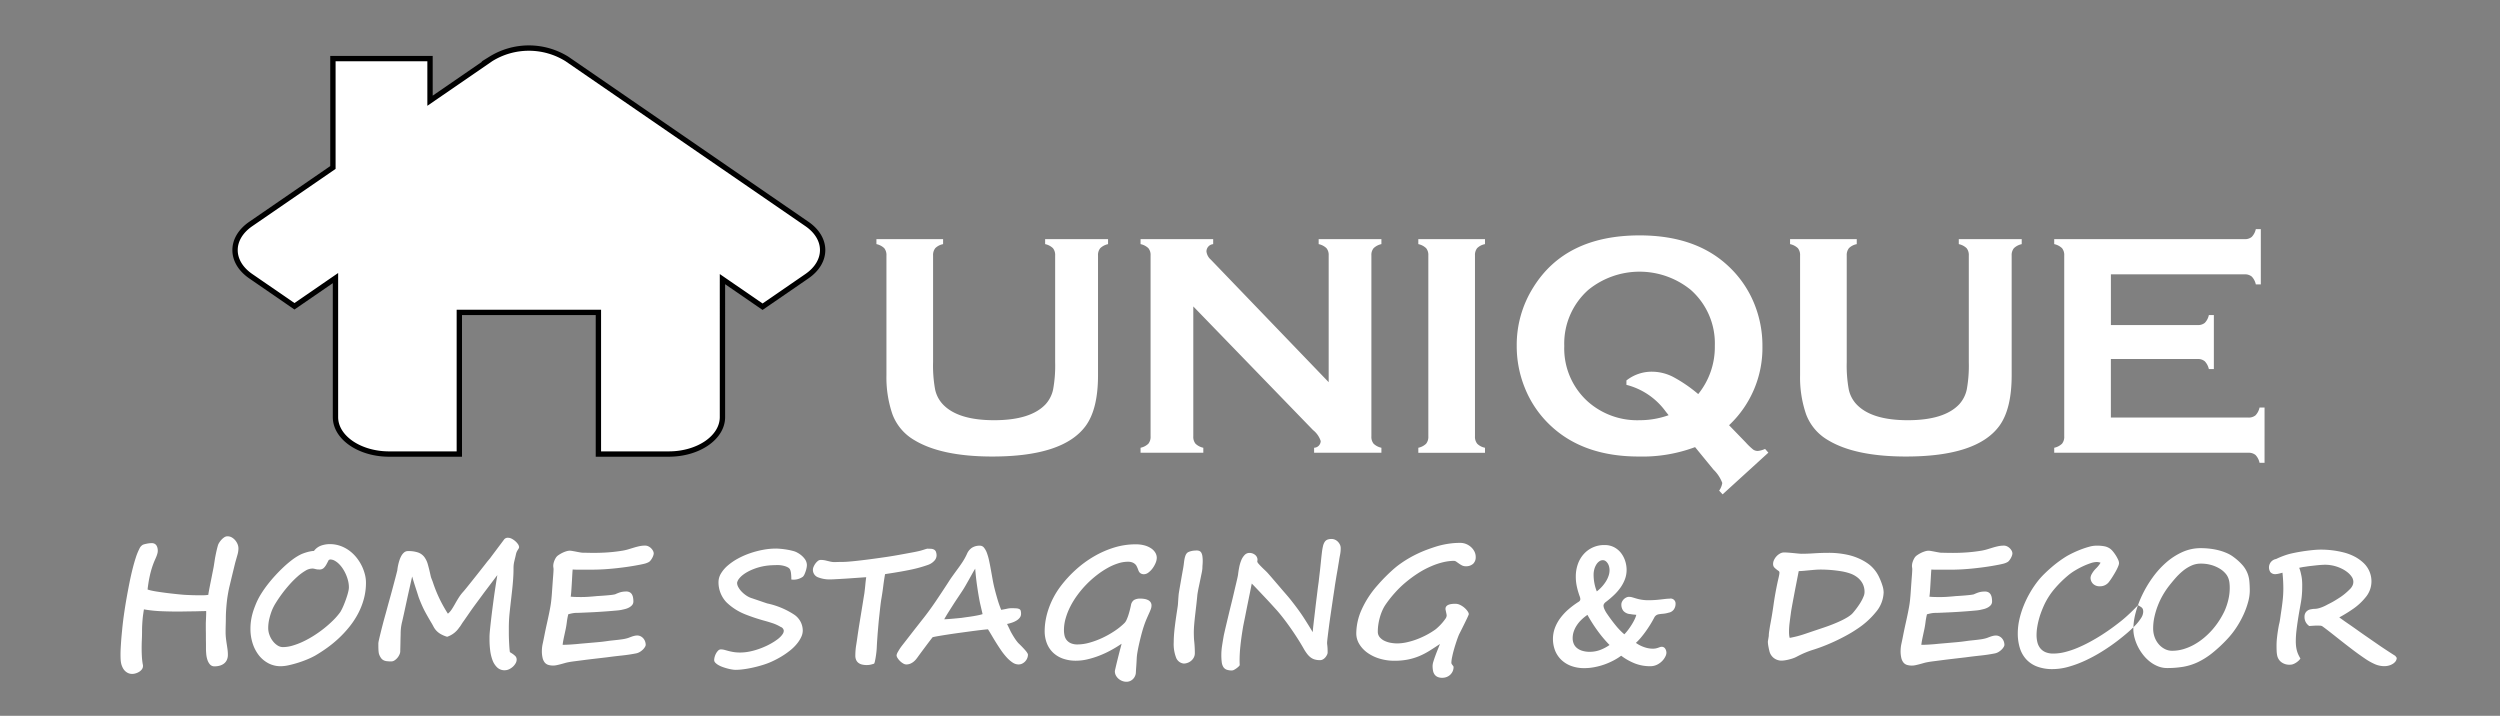 <svg xmlns="http://www.w3.org/2000/svg" width="189.212" height="54.176" viewBox="0 0 468 134">
  <rect x="0" y="0" width="468" height="134" fill="#808080" stroke="none"/>
  <defs>
    <style>
      .cls-1, .cls-2 {
        fill: #fff;
        fill-rule: evenodd;
      }

      .cls-2 {
        stroke: #000;
        stroke-width: 1px;
      }
    </style>
  </defs>
  <path id="Home_Staging_Decor" data-name="Home Staging &amp; Decor" class="cls-1" d="M44.506,101.949a2.708,2.708,0,0,0-.418-0.74,2.5,2.5,0,0,0-.652-0.579,1.618,1.618,0,0,0-.864-0.234,1.061,1.061,0,0,0-.593.19,2.919,2.919,0,0,0-.527.454,3.617,3.617,0,0,0-.418.55,2.059,2.059,0,0,0-.234.49q-0.161.572-.271,1.062c-0.073.328-.139,0.645-0.2,0.953s-0.11.608-.154,0.9-0.09.591-.139,0.894q-0.015.132-.1,0.557t-0.2,1q-0.11.579-.242,1.223t-0.242,1.209q-0.11.564-.183,0.974a4.377,4.377,0,0,0-.073.5,5.112,5.112,0,0,1-.659.073q-0.322.015-.645,0.015-0.806,0-1.575-.022t-1.56-.066q-0.249-.015-0.784-0.066t-1.216-.125q-0.681-.072-1.435-0.168t-1.443-.2q-0.689-.1-1.238-0.219a5.886,5.886,0,0,1-.813-0.22q0.058-.556.161-1.216t0.256-1.355q0.154-.7.373-1.406T28.92,105q0.088-.2.19-0.432t0.2-.476a4.686,4.686,0,0,0,.161-0.505,1.97,1.97,0,0,0,.066-0.491,2.4,2.4,0,0,0-.051-0.483,1.525,1.525,0,0,0-.176-0.462,0.975,0.975,0,0,0-.344-0.344,1.1,1.1,0,0,0-.571-0.132c-0.117,0-.249.008-0.4,0.022s-0.3.037-.447,0.066-0.3.061-.432,0.095a2.894,2.894,0,0,0-.352.11,1.563,1.563,0,0,0-.674.769,10.576,10.576,0,0,0-.659,1.619q-0.322.981-.63,2.212t-0.571,2.556q-0.264,1.326-.5,2.651t-0.41,2.491q-0.176,1.164-.286,2.08t-0.154,1.413q-0.044.454-.1,1.033t-0.1,1.2q-0.044.623-.081,1.275t-0.037,1.267q0,0.526.029,1a4.044,4.044,0,0,0,.132.835,3.657,3.657,0,0,0,.249.63,2.31,2.31,0,0,0,.41.578,2.008,2.008,0,0,0,.593.418,1.833,1.833,0,0,0,.784.161,2.257,2.257,0,0,0,.63-0.1,2.647,2.647,0,0,0,.659-0.293,1.824,1.824,0,0,0,.513-0.468,1.037,1.037,0,0,0,.205-0.63c0-.049,0-0.1-0.007-0.161a0.568,0.568,0,0,0-.037-0.162,13.081,13.081,0,0,1-.161-1.435q-0.044-.747-0.044-1.494,0-.851.037-1.663t0.037-1.575q0-.644.029-1.193t0.073-1.048q0.044-.5.11-0.952c0.044-.3.09-0.605,0.139-0.908a24.352,24.352,0,0,0,3.245.344q1.662,0.066,3.259.066c0.088,0,.264,0,0.527-0.007l0.923-.015,1.121-.015c0.4,0,.769-0.012,1.121-0.022s0.659-.017.923-0.022,0.439-.012.527-0.022c0.01,0.118.012,0.284,0.007,0.5s-0.012.442-.022,0.681-0.02.466-.029,0.681-0.015.376-.015,0.483v0.652c0,0.269,0,.554.007,0.857s0.007,0.618.007,0.945,0,0.635.007,0.923,0.007,0.549.007,0.783v0.542q0,0.44.051,1.011a4.841,4.841,0,0,0,.22,1.084,2.386,2.386,0,0,0,.483.864,1.091,1.091,0,0,0,.857.352,3.5,3.5,0,0,0,.981-0.132,2.334,2.334,0,0,0,.791-0.395,1.813,1.813,0,0,0,.527-0.674,2.321,2.321,0,0,0,.191-0.982,7.254,7.254,0,0,0-.066-0.981q-0.066-.483-0.147-1t-0.146-1.07a10.221,10.221,0,0,1-.066-1.2q0-.674.022-1.362t0.022-1.2q0-.645.044-1.37t0.117-1.465q0.073-.739.191-1.457t0.249-1.333q0.029-.132.125-0.528t0.22-.915q0.124-.521.264-1.1t0.264-1.084q0.124-.506.212-0.871c0.059-.244.1-0.4,0.117-0.454q0.19-.66.373-1.311a4.368,4.368,0,0,0,.183-1.165A2.122,2.122,0,0,0,44.506,101.949Zm23.829,5.683a8.615,8.615,0,0,0-.454-1.362,8.445,8.445,0,0,0-1.077-1.809,7.265,7.265,0,0,0-1.428-1.392,6.427,6.427,0,0,0-1.706-.893,5.835,5.835,0,0,0-1.912-.315,4.881,4.881,0,0,0-1.655.278,2.927,2.927,0,0,0-1.333,1,3.436,3.436,0,0,0-.571.059,6.8,6.8,0,0,0-.7.161q-0.359.1-.718,0.234a5.227,5.227,0,0,0-.637.279,10.07,10.07,0,0,0-1.465.937,19.531,19.531,0,0,0-1.56,1.318q-0.784.733-1.553,1.568t-1.443,1.7a20.156,20.156,0,0,0-1.209,1.721,13.106,13.106,0,0,0-.872,1.619q-0.278.645-.491,1.238a12.132,12.132,0,0,0-.359,1.186,10.831,10.831,0,0,0-.227,1.223,10.634,10.634,0,0,0-.081,1.348,8.763,8.763,0,0,0,.4,2.673,7.166,7.166,0,0,0,1.143,2.227,5.539,5.539,0,0,0,1.794,1.523,4.891,4.891,0,0,0,2.344.564,7.186,7.186,0,0,0,1.5-.19q0.871-.191,1.772-0.476t1.736-.637a13.918,13.918,0,0,0,1.406-.674q1.113-.645,2.256-1.465a21.848,21.848,0,0,0,2.2-1.809,20.533,20.533,0,0,0,1.978-2.139,15.554,15.554,0,0,0,1.611-2.446,13.292,13.292,0,0,0,1.084-2.747,11.529,11.529,0,0,0,.4-3.047A6.078,6.078,0,0,0,68.336,107.632Zm-5.691-2.673a3.63,3.63,0,0,1,.806.608,5.45,5.45,0,0,1,.725.893,7.393,7.393,0,0,1,.593,1.1,7.2,7.2,0,0,1,.4,1.194,5.09,5.09,0,0,1,.146,1.194,3.22,3.22,0,0,1-.081.644q-0.081.381-.212,0.813c-0.088.288-.188,0.589-0.3,0.9s-0.227.61-.344,0.894-0.234.544-.352,0.783-0.225.437-.322,0.594a12.4,12.4,0,0,1-1.348,1.56,20.86,20.86,0,0,1-1.714,1.516,21.748,21.748,0,0,1-1.934,1.369,18.224,18.224,0,0,1-2.014,1.106,13.1,13.1,0,0,1-1.956.74,6.488,6.488,0,0,1-1.773.271,1.859,1.859,0,0,1-1.018-.315,3.473,3.473,0,0,1-.879-0.82,4.292,4.292,0,0,1-.623-1.143,3.689,3.689,0,0,1-.234-1.282,7.443,7.443,0,0,1,.2-1.706,12.3,12.3,0,0,1,.491-1.6,9.221,9.221,0,0,1,.732-1.414q0.5-.813,1.143-1.684t1.4-1.721a17.707,17.707,0,0,1,1.509-1.517,9.524,9.524,0,0,1,1.465-1.083,2.565,2.565,0,0,1,1.267-.418,1.8,1.8,0,0,1,.374.029l0.242,0.059c0.078,0.02.171,0.039,0.278,0.059a3,3,0,0,0,.483.029,1.111,1.111,0,0,0,.82-0.293,2.768,2.768,0,0,0,.483-0.645q0.19-.351.337-0.644a0.436,0.436,0,0,1,.381-0.293A1.726,1.726,0,0,1,62.645,104.959Zm34.516-2.586a0.958,0.958,0,0,0-.2-0.512,2.906,2.906,0,0,0-.5-0.557,3.317,3.317,0,0,0-.652-0.447,1.436,1.436,0,0,0-.659-0.183,0.868,0.868,0,0,0-.776.308q-0.176.249-.549,0.74t-0.776,1.032c-0.269.362-.525,0.7-0.769,1.026s-0.42.561-.527,0.717c-0.088.1-.161,0.184-0.22,0.257s-0.142.173-.249,0.3-0.264.34-.5,0.637l-0.806,1.026q-0.454.579-.967,1.223l-0.974,1.223q-0.461.579-.813,1.011c-0.234.288-.405,0.49-0.513,0.608a7.673,7.673,0,0,0-.784,1.018q-0.344.534-.681,1.135-0.381.689-.7,1.164a3.416,3.416,0,0,1-.7.784,26.569,26.569,0,0,1-1.648-2.966A25.778,25.778,0,0,1,81,108.892q-0.117-.308-0.22-0.564a3.73,3.73,0,0,1-.176-0.593q-0.264-1.216-.513-2.08a4.108,4.108,0,0,0-.681-1.414,2.547,2.547,0,0,0-1.142-.813,5.578,5.578,0,0,0-1.9-.264,1.083,1.083,0,0,0-.71.249,2.242,2.242,0,0,0-.513.623,4.48,4.48,0,0,0-.359.82q-0.147.447-.234,0.843a8.844,8.844,0,0,0-.176,1.069q-0.176.719-.388,1.516t-0.425,1.6q-0.212.805-.432,1.6t-0.425,1.523q-0.117.426-.3,1.106t-0.4,1.45q-0.213.77-.418,1.568t-0.373,1.487q-0.169.689-.278,1.179a3.8,3.8,0,0,0-.11.652c0,0.351,0,.642.007,0.871s0.015,0.423.029,0.579,0.032,0.285.051,0.388a1.288,1.288,0,0,0,.088.286,2.809,2.809,0,0,0,.352.644,1.322,1.322,0,0,0,.447.381,1.828,1.828,0,0,0,.608.176,6.9,6.9,0,0,0,.835.044,1.115,1.115,0,0,0,.644-0.213,2.527,2.527,0,0,0,.542-0.5,2.493,2.493,0,0,0,.366-0.615,1.494,1.494,0,0,0,.132-0.542q0-.264.015-0.747c0.01-.323.017-0.657,0.022-1s0.012-.674.022-0.981,0.015-.535.015-0.681A9.181,9.181,0,0,1,75.3,116.3q0.014-.074.1-0.447t0.212-.945q0.124-.57.278-1.281l0.315-1.458q0.161-.747.322-1.465l0.293-1.3q0.132-.587.22-0.982t0.117-.5q0.161,0.572.293,1t0.264,0.835q0.132,0.411.286,0.879t0.359,1.128q0.293,0.791.63,1.553t0.718,1.45q0.176,0.322.41,0.732t0.527,0.909c0.185,0.3.349,0.591,0.491,0.864a3.627,3.627,0,0,0,.52.754,3.478,3.478,0,0,0,.784.637,5.661,5.661,0,0,0,1.267.542,4.389,4.389,0,0,0,2.256-1.728,1.833,1.833,0,0,0,.205-0.264c0.078-.117.156-0.236,0.234-0.359s0.149-.231.212-0.329a1.42,1.42,0,0,1,.139-0.191q0.557-.791,1.069-1.538t1.069-1.508q0.249-.338.608-0.821t0.762-1.033q0.4-.549.835-1.12l0.82-1.084,0.7-.93q0.315-.419.491-0.637-0.117.643-.271,1.64t-0.322,2.146Q92.355,112.6,92.2,113.8t-0.278,2.271q-0.124,1.07-.205,1.9t-0.081,1.245v0.513a16.563,16.563,0,0,0,.124,2.014,7.85,7.85,0,0,0,.439,1.846,3.6,3.6,0,0,0,.872,1.355,1.965,1.965,0,0,0,1.406.527,1.93,1.93,0,0,0,.828-0.19,2.823,2.823,0,0,0,.718-0.484,2.578,2.578,0,0,0,.505-0.637,1.355,1.355,0,0,0,.19-0.652,0.945,0.945,0,0,0-.234-0.674,4.177,4.177,0,0,0-.762-0.586,1.045,1.045,0,0,0-.154-0.095,0.439,0.439,0,0,1-.124-0.095c-0.049-.391-0.086-0.793-0.11-1.209s-0.044-.822-0.059-1.223-0.022-.776-0.022-1.128v-0.923a27.416,27.416,0,0,1,.147-2.871q0.146-1.39.293-2.636,0.1-.879.183-1.634t0.139-1.45q0.058-.7.088-1.34t0.029-1.3a5.279,5.279,0,0,1,.037-0.666q0.036-.287.1-0.564t0.139-.586c0.054-.2.11-0.445,0.168-0.718a2.455,2.455,0,0,1,.2-0.6c0.073-.136.139-0.249,0.2-0.337a2.816,2.816,0,0,0,.146-0.241,0.725,0.725,0,0,0,.059-0.33Zm25.06,0.7a1.961,1.961,0,0,0-.373-0.477,1.845,1.845,0,0,0-.506-0.336,1.351,1.351,0,0,0-.556-0.125,5.173,5.173,0,0,0-1.084.11q-0.513.11-1.018,0.264l-1.033.315a9.152,9.152,0,0,1-1.128.263q-1.349.221-2.659,0.315t-2.6.095q-0.689,0-1.267-.014t-0.915-.015a3.129,3.129,0,0,1-.484-0.059c-0.225-.038-0.461-0.082-0.71-0.131s-0.489-.093-0.718-0.132a3.4,3.4,0,0,0-.5-0.059,2.371,2.371,0,0,0-.667.117,4.936,4.936,0,0,0-.769.308,5.5,5.5,0,0,0-.7.417,1.592,1.592,0,0,0-.454.447,3.547,3.547,0,0,0-.388.828,2.525,2.525,0,0,0-.125.74,2.185,2.185,0,0,0,.029.307,2.035,2.035,0,0,1,.03.293c0,0.079-.008.249-0.022,0.513s-0.037.576-.066,0.937-0.059.747-.088,1.158-0.056.8-.081,1.157-0.046.674-.066,0.937-0.034.43-.044,0.5q-0.074.924-.212,1.722t-0.308,1.6q-0.168.806-.358,1.655t-0.4,1.875q-0.206,1.069-.373,1.838a6.55,6.55,0,0,0-.169,1.4,5.428,5.428,0,0,0,.139,1.341,2.153,2.153,0,0,0,.4.849,1.4,1.4,0,0,0,.659.44,3.115,3.115,0,0,0,.923.124h0.029a3.1,3.1,0,0,0,.63-0.073c0.235-.049.481-0.108,0.74-0.176s0.515-.139.769-0.212a6.609,6.609,0,0,1,.718-0.169q0.351-.074,1.084-0.168l1.7-.22q0.968-.124,2.095-0.256l2.256-.264q1.566-.206,2.871-0.344t2.592-.388a2.151,2.151,0,0,0,.733-0.279,3.058,3.058,0,0,0,.579-0.447,2.36,2.36,0,0,0,.38-0.483,0.847,0.847,0,0,0,.14-0.373,1.9,1.9,0,0,0-.132-0.711,1.77,1.77,0,0,0-.352-0.564,1.618,1.618,0,0,0-.5-0.366,1.4,1.4,0,0,0-.594-0.132,2.336,2.336,0,0,0-.52.059,4.694,4.694,0,0,0-.5.146c-0.166.059-.329,0.12-0.491,0.183a3.753,3.753,0,0,1-.476.154,6.991,6.991,0,0,1-.842.169c-0.308.043-.615,0.083-0.923,0.117s-0.605.066-.893,0.095-0.535.059-.74,0.088q-0.587.087-1.091,0.146t-1.1.11l-1.333.117q-0.739.066-1.78,0.154c-0.264.029-.544,0.056-0.842,0.081s-0.593.046-.886,0.066-0.574.034-.843,0.044-0.5.014-.71,0.014c0.009-.117.029-0.268,0.058-0.454s0.066-.388.11-0.608,0.093-.451.147-0.7,0.105-.483.154-0.717a17.336,17.336,0,0,0,.307-1.714,12.653,12.653,0,0,1,.279-1.524q0.425-.117.805-0.19a4.415,4.415,0,0,1,.835-0.073q0.279,0,.93-0.03l1.487-.066q0.835-.036,1.765-0.095t1.765-.124q0.835-.066,1.473-0.125a7.526,7.526,0,0,0,.886-0.117c0.185-.039.408-0.09,0.666-0.154a3.265,3.265,0,0,0,.74-0.278,2.006,2.006,0,0,0,.593-0.461,1.057,1.057,0,0,0,.242-0.718,3.878,3.878,0,0,0-.059-0.681,1.8,1.8,0,0,0-.2-0.586,1.1,1.1,0,0,0-.41-0.411,1.3,1.3,0,0,0-.659-0.153,4.963,4.963,0,0,0-.549.029,3.371,3.371,0,0,0-.5.095,4.437,4.437,0,0,0-.5.169q-0.257.1-.55,0.234a7.162,7.162,0,0,1-.842.132q-0.535.058-1.1,0.1c-0.376.03-.73,0.054-1.062,0.074s-0.576.039-.732,0.058q-0.469.045-1.179,0.095t-1.428.052q-0.5,0-1.033-.015c-0.357-.01-0.667-0.029-0.93-0.059,0.048-.3.088-0.676,0.117-1.12s0.058-.906.088-1.384,0.056-.948.08-1.407,0.052-.849.081-1.172q0.366,0.03.762,0.03h3.032q0.659,0,1.611-.044t2.1-.154q1.151-.11,2.439-0.286t2.637-.439q0.513-.1.871-0.191a3.5,3.5,0,0,0,.74-0.278,1.055,1.055,0,0,0,.366-0.3,3.006,3.006,0,0,0,.315-0.462,2.838,2.838,0,0,0,.22-0.49,1.3,1.3,0,0,0,.081-0.388A1.1,1.1,0,0,0,122.22,103.077Zm28.345,1.45a4.14,4.14,0,0,0-1.34-1.084h0.015a3.578,3.578,0,0,0-.835-0.315q-0.528-.14-1.106-0.235t-1.128-.146q-0.55-.051-0.916-0.051a13.193,13.193,0,0,0-2.424.234,16.994,16.994,0,0,0-2.454.652,14.6,14.6,0,0,0-2.263,1,10.919,10.919,0,0,0-1.868,1.282,6.064,6.064,0,0,0-1.274,1.487,3.145,3.145,0,0,0-.469,1.626,5.434,5.434,0,0,0,1.465,3.75,10.588,10.588,0,0,0,3.442,2.241H139.4a35.554,35.554,0,0,0,3.926,1.3q0.57,0.16,1.333.41a7.487,7.487,0,0,1,1.538.718v-0.015a0.878,0.878,0,0,1,.527.674,1.118,1.118,0,0,1-.183.6,3.173,3.173,0,0,1-.454.564,4.742,4.742,0,0,1-.586.5q-0.315.228-.579,0.4a12.707,12.707,0,0,1-1.377.762,14.751,14.751,0,0,1-1.6.652,12.97,12.97,0,0,1-1.692.454,8.575,8.575,0,0,1-1.648.168,7.684,7.684,0,0,1-1.326-.095c-0.357-.063-0.669-0.132-0.937-0.2l-0.726-.2a2.625,2.625,0,0,0-.688-0.087,0.685,0.685,0,0,0-.491.227,2.273,2.273,0,0,0-.4.542,2.959,2.959,0,0,0-.257.651,2.361,2.361,0,0,0-.087.572,0.723,0.723,0,0,0,.219.5,2.528,2.528,0,0,0,.572.439,4.765,4.765,0,0,0,.8.366c0.3,0.108.595,0.2,0.893,0.279s0.581,0.139.85,0.183a4.338,4.338,0,0,0,.681.066,10.834,10.834,0,0,0,1.179-.073q0.653-.074,1.355-0.206c0.469-.087.94-0.193,1.414-0.314s0.925-.252,1.355-0.389a13.2,13.2,0,0,0,1.348-.512q0.658-.294,1.274-0.63t1.15-.689q0.534-.351.959-0.688l-0.014.014a8.618,8.618,0,0,0,.842-0.725,7.738,7.738,0,0,0,.828-0.944,5.694,5.694,0,0,0,.63-1.077,2.807,2.807,0,0,0,.249-1.135,3.615,3.615,0,0,0-1.641-2.989,14.809,14.809,0,0,0-5.039-2.08c-0.02-.009-0.095-0.036-0.227-0.08l-0.484-.161q-0.285-.1-0.615-0.213t-0.622-.212q-0.294-.1-0.5-0.169l-0.249-.088a3.916,3.916,0,0,1-1.114-.5,5.331,5.331,0,0,1-.93-0.762,3.907,3.907,0,0,1-.637-0.849,1.677,1.677,0,0,1-.234-0.784l-0.015.029a1.837,1.837,0,0,1,.373-0.827,4.044,4.044,0,0,1,.725-0.718,6.5,6.5,0,0,1,.916-0.593,9.088,9.088,0,0,1,.93-0.44,10.778,10.778,0,0,1,1.209-.41,10.622,10.622,0,0,1,1.172-.249,11.314,11.314,0,0,1,1.179-.117q0.6-.03,1.23-0.029a3.991,3.991,0,0,1,.586.051,4.441,4.441,0,0,1,.667.154,2.65,2.65,0,0,1,.593.263,0.885,0.885,0,0,1,.366.4,2.751,2.751,0,0,1,.169.74,10.082,10.082,0,0,1,.051,1.091,3,3,0,0,0,2.212-.557h-0.015a1.646,1.646,0,0,0,.286-0.461c0.083-.191.158-0.391,0.227-0.6a4.6,4.6,0,0,0,.154-0.608,2.973,2.973,0,0,0,.051-0.5A2.017,2.017,0,0,0,150.565,104.527Zm24.643-1.231a0.833,0.833,0,0,0-.345-0.4,1.262,1.262,0,0,0-.556-0.154c-0.22-.015-0.471-0.022-0.755-0.022-0.244.068-.446,0.13-0.607,0.183s-0.32.1-.477,0.147-0.339.09-.549,0.139-0.491.107-.842,0.176q-1.392.262-2.952,0.542t-3.259.512c-0.2.029-.471,0.069-0.828,0.117l-1.2.162q-0.666.087-1.4,0.175t-1.428.161q-0.7.073-1.282,0.118c-0.39.029-.708,0.044-0.952,0.044-0.342,0-.644.005-0.908,0.014s-0.484.015-.659,0.015a2.842,2.842,0,0,1-.374-0.022c-0.112-.015-0.222-0.032-0.329-0.051-0.215-.049-0.494-0.118-0.835-0.2a4.159,4.159,0,0,0-1.04-.132,0.858,0.858,0,0,0-.542.212,2.434,2.434,0,0,0-.469.505,2.916,2.916,0,0,0-.322.586,1.341,1.341,0,0,0-.118.469,1.482,1.482,0,0,0,.887,1.458,5.96,5.96,0,0,0,2.482.417c0.147,0,.393-0.009.74-0.029l1.194-.066q0.673-.036,1.421-0.088l1.414-.1q0.666-.043,1.164-0.081t0.674-.036q-0.089.556-.161,1.333t-0.161,1.465c0,0.048-.032.271-0.1,0.666s-0.141.879-.234,1.45-0.193,1.184-.3,1.839-0.208,1.267-.3,1.838-0.168,1.052-.227,1.443-0.092.61-.1,0.659q-0.132.981-.293,1.992a12.486,12.486,0,0,0-.161,1.978,1.958,1.958,0,0,0,.154.82,1.4,1.4,0,0,0,.432.549,1.781,1.781,0,0,0,.674.308,3.707,3.707,0,0,0,.864.095,3.577,3.577,0,0,0,.615-0.051,5.743,5.743,0,0,0,.776-0.212,1.511,1.511,0,0,0,.154-0.462c0.054-.239.105-0.513,0.154-0.82s0.09-.623.125-0.945,0.056-.6.065-0.85c0.02-.429.044-0.857,0.074-1.281s0.058-.843.088-1.253c0.019-.224.044-0.513,0.073-0.864s0.063-.735.1-1.15,0.083-.845.132-1.289,0.095-.872.139-1.282,0.088-.786.132-1.128,0.086-.62.125-0.835q0.2-1.157.351-2.365t0.337-2.234c0.43-.068.821-0.13,1.172-0.183s0.684-.108,1-0.162l0.894-.153q0.425-.074.864-0.161,1.186-.22,2.139-0.469t1.875-.571a2.9,2.9,0,0,0,1.281-.806,1.5,1.5,0,0,0,.418-0.938A1.9,1.9,0,0,0,175.208,103.3Zm4.874,12.364q-0.849.087-1.684,0.161t-1.641.117q0.366-.66.8-1.348t0.879-1.384q0.447-.7.894-1.362t0.842-1.267c0.185-.284.381-0.6,0.586-0.96s0.41-.718.615-1.084,0.408-.73.608-1.091,0.393-.689.579-0.982q0.117,1.583.351,3.208t0.5,3c0.03,0.137.066,0.3,0.11,0.491s0.09,0.391.139,0.6l0.147,0.629c0.049,0.211.093,0.4,0.132,0.579a6.957,6.957,0,0,1-.762.2q-0.454.094-.982,0.183t-1.083.161c-0.372.049-.718,0.1-1.041,0.147h0.015Zm12.239,6.6a3.31,3.31,0,0,0-.286-0.4c-0.117-.141-0.247-0.288-0.388-0.439s-0.278-.3-0.41-0.432-0.254-.259-0.366-0.367-0.2-.19-0.257-0.249a7.626,7.626,0,0,1-.666-0.886q-0.33-.505-0.623-1.033-0.132-.234-0.219-0.424c-0.059-.127-0.118-0.252-0.176-0.374l-0.183-.381c-0.064-.132-0.14-0.285-0.227-0.461a7.952,7.952,0,0,0,.952-0.264,4.064,4.064,0,0,0,.842-0.395,2.17,2.17,0,0,0,.6-0.542,1.157,1.157,0,0,0,.227-0.7,2.182,2.182,0,0,0-.059-0.563,0.511,0.511,0,0,0-.256-0.323,1.4,1.4,0,0,0-.55-0.139q-0.351-.029-0.952-0.029a3.855,3.855,0,0,0-.8.095q-0.44.1-1.1,0.212a19.153,19.153,0,0,1-.667-1.889q-0.3-1.011-.549-1.992-0.219-.866-0.388-1.8l-0.33-1.839q-0.16-.9-0.337-1.713a9.988,9.988,0,0,0-.41-1.429,3.4,3.4,0,0,0-.542-0.981,0.942,0.942,0,0,0-.747-0.366,2.683,2.683,0,0,0-1.509.388,2.6,2.6,0,0,0-.922,1.135,11.478,11.478,0,0,1-.865,1.568q-0.483.732-1,1.42c-0.185.254-.349,0.479-0.49,0.674l-0.4.557c-0.127.176-.249,0.351-0.367,0.527s-0.244.371-.38,0.586q-1.128,1.743-2.329,3.523t-2.476,3.391q-0.043.045-.344,0.432t-0.74.945q-0.44.557-.938,1.2t-0.93,1.2q-0.432.556-.725,0.93c-0.195.249-.3,0.388-0.322,0.417a9.045,9.045,0,0,0-.63.989,1.751,1.751,0,0,0-.249.623,1.037,1.037,0,0,0,.19.534,3.119,3.119,0,0,0,.462.564,2.973,2.973,0,0,0,.586.447,1.152,1.152,0,0,0,.564.183,1.959,1.959,0,0,0,.769-0.146,2.559,2.559,0,0,0,.622-0.374,3.212,3.212,0,0,0,.5-0.505q0.221-.279.4-0.542,0.7-.952,1.362-1.839t1.289-1.692q0.322-.087,1.092-0.219t1.765-.286q1-.155,2.116-0.308l2.161-.293q1.04-.138,1.9-0.241t1.333-.132c0.186,0.283.405,0.642,0.66,1.077s0.532,0.9.835,1.384,0.622,0.976.959,1.465a12.434,12.434,0,0,0,1.047,1.325,5.9,5.9,0,0,0,1.1.96,2.013,2.013,0,0,0,1.113.366,1.555,1.555,0,0,0,.7-0.161,1.953,1.953,0,0,0,.938-1.018,1.781,1.781,0,0,0,.132-0.667A0.626,0.626,0,0,0,192.321,122.259ZM208.57,102.5a17.913,17.913,0,0,0-3.794,1.67,20.316,20.316,0,0,0-3.406,2.5,22.456,22.456,0,0,0-2.849,3.113,15.411,15.411,0,0,0-1.37,2.189,15.17,15.17,0,0,0-.915,2.183,13.6,13.6,0,0,0-.513,2.08,11.881,11.881,0,0,0-.161,1.868,6.258,6.258,0,0,0,.41,2.322,4.865,4.865,0,0,0,1.172,1.757,5.156,5.156,0,0,0,1.846,1.114,7.167,7.167,0,0,0,2.431.388,9.479,9.479,0,0,0,2.146-.256,16.353,16.353,0,0,0,2.22-.689,18.6,18.6,0,0,0,2.175-1.011,22.416,22.416,0,0,0,2-1.223q-0.074.323-.205,0.806t-0.271,1.033q-0.14.549-.278,1.106t-0.249,1.025q-0.109.468-.183,0.791a2.681,2.681,0,0,0-.073.395,1.643,1.643,0,0,0,.19.784,2.134,2.134,0,0,0,.5.623,2.366,2.366,0,0,0,.689.41,2.153,2.153,0,0,0,.776.146,1.672,1.672,0,0,0,.769-0.168,1.779,1.779,0,0,0,.549-0.425,1.849,1.849,0,0,0,.33-0.542,1.754,1.754,0,0,0,.124-0.52q0.03-.556.081-1.282t0.081-1.4a9.264,9.264,0,0,1,.146-1.237q0.132-.77.33-1.634t0.424-1.721q0.228-.856.447-1.5,0.249-.747.5-1.326t0.454-1.025q0.206-.447.337-0.806a1.972,1.972,0,0,0,.132-0.681,1.085,1.085,0,0,0-.161-0.6,1.22,1.22,0,0,0-.439-0.4,2.252,2.252,0,0,0-.667-0.227,4.54,4.54,0,0,0-.828-0.073,2.283,2.283,0,0,0-1.164.256,1.461,1.461,0,0,0-.593,1.018q-0.089.411-.213,0.9c-0.083.328-.176,0.647-0.278,0.96a8.027,8.027,0,0,1-.33.849,2.006,2.006,0,0,1-.381.586,12.323,12.323,0,0,1-1.823,1.473,17.3,17.3,0,0,1-2.271,1.289,15.526,15.526,0,0,1-2.417.908,8.412,8.412,0,0,1-2.263.344,3.047,3.047,0,0,1-1.289-.234,2.079,2.079,0,0,1-.784-0.608,2.115,2.115,0,0,1-.388-0.857,4.744,4.744,0,0,1-.1-0.982,8.054,8.054,0,0,1,.329-2.241,12.344,12.344,0,0,1,.9-2.248,15.754,15.754,0,0,1,1.348-2.154,18.553,18.553,0,0,1,1.684-1.97,18.766,18.766,0,0,1,1.905-1.692,16.123,16.123,0,0,1,1.992-1.326,10.555,10.555,0,0,1,1.97-.864,6.071,6.071,0,0,1,1.824-.307,2.29,2.29,0,0,1,.827.124,1.729,1.729,0,0,1,.52.308,1.315,1.315,0,0,1,.315.41q0.11,0.227.2,0.447c0.049,0.137.1,0.266,0.146,0.388a1.183,1.183,0,0,0,.191.322,0.945,0.945,0,0,0,.308.235,1.242,1.242,0,0,0,.5.109,1.429,1.429,0,0,0,.856-0.322,3.743,3.743,0,0,0,.777-0.791,4.761,4.761,0,0,0,.564-1,2.574,2.574,0,0,0,.22-0.96,1.872,1.872,0,0,0-.271-0.959,2.57,2.57,0,0,0-.784-0.813,4.177,4.177,0,0,0-1.245-.557,6.137,6.137,0,0,0-1.656-.2A13.592,13.592,0,0,0,208.57,102.5Zm16.52,3.933c0-.254.009-0.495,0.029-0.725s0.029-.437.029-0.623a6.607,6.607,0,0,0-.058-0.959,1.916,1.916,0,0,0-.191-0.63,0.771,0.771,0,0,0-.351-0.344,1.288,1.288,0,0,0-.542-0.1c-0.127,0-.281.008-0.462,0.022a3.536,3.536,0,0,0-.542.088,3.022,3.022,0,0,0-.5.169,0.892,0.892,0,0,0-.366.278,1.632,1.632,0,0,0-.242.461,3.949,3.949,0,0,0-.154.579q-0.059.308-.1,0.659c-0.024.234-.056,0.474-0.095,0.718q-0.015.132-.088,0.527t-0.169.93q-0.095.535-.2,1.143t-0.2,1.15c-0.064.361-.117,0.676-0.161,0.945s-0.071.452-.081,0.549c-0.029.332-.054,0.642-0.073,0.93s-0.039.589-.059,0.9q-0.014.206-.08,0.637t-0.154,1.011q-0.088.579-.183,1.26t-0.183,1.406q-0.088.725-.139,1.436t-0.052,1.355a7.033,7.033,0,0,0,.469,2.973,1.727,1.727,0,0,0,1.406,1.04,2.144,2.144,0,0,0,.689-0.124,2.182,2.182,0,0,0,.674-0.374,2.06,2.06,0,0,0,.512-0.622,1.749,1.749,0,0,0,.2-0.857c0-.342-0.009-0.706-0.029-1.092s-0.049-.749-0.088-1.091c-0.029-.283-0.049-0.566-0.058-0.85s-0.015-.551-0.015-0.8c0-.44.024-0.947,0.073-1.524s0.11-1.179.183-1.809,0.147-1.262.22-1.9,0.134-1.23.183-1.787c0.02-.156.051-0.368,0.1-0.637s0.1-.559.169-0.872,0.137-.637.205-0.974,0.137-.661.2-0.974,0.127-.6.176-0.857a5.325,5.325,0,0,0,.088-0.622v-0.015Zm25.748-4.468a2.06,2.06,0,0,0-.381-0.549,1.761,1.761,0,0,0-.542-0.381,1.542,1.542,0,0,0-.644-0.139,2.108,2.108,0,0,0-.777.124,1.119,1.119,0,0,0-.5.411,2.3,2.3,0,0,0-.315.747,9.943,9.943,0,0,0-.205,1.15c-0.02.146-.046,0.373-0.081,0.681s-0.071.654-.109,1.04-0.081.788-.125,1.208-0.088.813-.132,1.179-0.08.682-.11,0.945-0.049.435-.058,0.513-0.037.283-.081,0.586-0.093.679-.146,1.128-0.115.945-.183,1.487-0.135,1.093-.2,1.655-0.127,1.108-.191,1.641-0.119,1.01-.168,1.435-0.086.774-.11,1.047-0.037.43-.037,0.469q-0.176-.293-0.388-0.644t-0.432-.7q-0.219-.352-0.417-0.667t-0.33-.52q-0.308-.483-0.7-1.047t-0.835-1.15q-0.439-.586-0.894-1.165t-0.878-1.062c-0.1-.117-0.249-0.293-0.455-0.527s-0.434-.5-0.688-0.8-0.518-.606-0.791-0.923l-0.762-.887q-0.351-.409-0.608-0.7t-0.329-.366q-0.19-.206-0.506-0.5t-0.622-.608c-0.205-.2-0.381-0.4-0.528-0.571a0.771,0.771,0,0,1-.219-0.4,2.325,2.325,0,0,0,.036-0.234c0-.059.008-0.112,0.008-0.161a1.21,1.21,0,0,0-.5-0.872,1.616,1.616,0,0,0-1-.33,1.232,1.232,0,0,0-.923.4,3.079,3.079,0,0,0-.623.989,7.058,7.058,0,0,0-.381,1.3q-0.14.711-.212,1.355-0.015.147-.132,0.674t-0.3,1.289q-0.183.762-.4,1.7t-0.461,1.912q-0.243.975-.469,1.926t-0.418,1.751q-0.191.8-.322,1.377c-0.088.386-.146,0.652-0.176,0.8q-0.176.981-.315,1.9a11.44,11.44,0,0,0-.139,1.7,10.651,10.651,0,0,0,.073,1.362,2.269,2.269,0,0,0,.293.908,1.235,1.235,0,0,0,.608.505,2.8,2.8,0,0,0,1.018.154,0.879,0.879,0,0,0,.388-0.117,3.328,3.328,0,0,0,.447-0.278,3.976,3.976,0,0,0,.4-0.33,0.963,0.963,0,0,0,.219-0.271c-0.009-.137-0.017-0.283-0.021-0.439s-0.008-.313-0.008-0.469a26.646,26.646,0,0,1,.154-2.7q0.154-1.5.491-3.508c0-.019.022-0.139,0.066-0.359s0.1-.507.175-0.864,0.154-.759.242-1.209,0.181-.915.278-1.4,0.2-.962.293-1.436,0.186-.908.264-1.3,0.147-.734.2-1.018,0.1-.473.117-0.571q0.337,0.337.777,0.8t0.908,0.96l0.945,1q0.476,0.505.879,0.945t0.7,0.769l0.432,0.476q0.6,0.673,1.274,1.545t1.348,1.832q0.674,0.959,1.3,1.94t1.142,1.89a8.8,8.8,0,0,0,.616.952,3.684,3.684,0,0,0,.659.689,2.357,2.357,0,0,0,.791.41,3.518,3.518,0,0,0,1.01.132,1.08,1.08,0,0,0,.572-0.161,1.734,1.734,0,0,0,.447-0.389,2.172,2.172,0,0,0,.292-0.468,1,1,0,0,0,.11-0.389q0-.439-0.014-0.747c-0.01-.2-0.022-0.375-0.037-0.512s-0.027-.247-0.037-0.33a2.037,2.037,0,0,1-.014-0.212c0.009-.254.049-0.662,0.117-1.223s0.149-1.2.242-1.919,0.2-1.473.315-2.264,0.227-1.538.329-2.241,0.195-1.325.279-1.867,0.139-.926.168-1.15q0.029-.205.095-0.608t0.147-.9q0.08-.5.175-1.026c0.064-.351.12-0.681,0.169-0.988s0.093-.576.132-0.806,0.063-.378.073-0.447q0.073-.526.19-1.084a5.909,5.909,0,0,0,.118-1.216A1.509,1.509,0,0,0,250.838,101.963Zm20.871-.249q-0.777.088-1.531,0.249t-1.531.41q-0.777.251-1.64,0.572-0.807.308-1.612,0.688t-1.567.82q-0.762.439-1.45,0.916c-0.46.317-.874,0.632-1.246,0.945q-0.791.674-1.655,1.531t-1.684,1.809a17.8,17.8,0,0,0-2.93,4.541,11.046,11.046,0,0,0-.967,4.365,3.827,3.827,0,0,0,.564,2.007,5.507,5.507,0,0,0,1.531,1.633,7.65,7.65,0,0,0,2.263,1.091,9.4,9.4,0,0,0,2.761.4,12.79,12.79,0,0,0,2.615-.242,11.281,11.281,0,0,0,2.139-.666,13.866,13.866,0,0,0,1.9-1q0.908-.572,1.889-1.231-0.145.381-.381,0.96t-0.454,1.171q-0.219.594-.38,1.121a3.022,3.022,0,0,0-.162.82,4.913,4.913,0,0,0,.081.931,1.758,1.758,0,0,0,.293.71,1.406,1.406,0,0,0,.557.454,2.062,2.062,0,0,0,.871.161,2.252,2.252,0,0,0,.842-0.154,2,2,0,0,0,.674-0.432,2.031,2.031,0,0,0,.447-0.644,1.949,1.949,0,0,0,.161-0.791,0.293,0.293,0,0,0-.066-0.176c-0.044-.059-0.09-0.12-0.139-0.183a2.227,2.227,0,0,1-.139-0.2,0.461,0.461,0,0,1-.066-0.242,5.7,5.7,0,0,1,.132-1.018q0.132-.666.344-1.421t0.462-1.5c0.165-.5.322-0.923,0.468-1.275,0.02-.048.081-0.173,0.183-0.373s0.222-.437.359-0.711,0.283-.568.44-0.886,0.3-.613.432-0.886,0.239-.506.322-0.7a1.7,1.7,0,0,0,.125-0.33,1.2,1.2,0,0,0-.242-0.549,3.462,3.462,0,0,0-.579-0.637,3.622,3.622,0,0,0-.8-0.527,2.047,2.047,0,0,0-.916-0.22q-1.83,0-1.831.952a1.379,1.379,0,0,0,.037.271c0.024,0.112.049,0.227,0.073,0.344s0.049,0.235.073,0.352a1.5,1.5,0,0,1,.037.307,1.179,1.179,0,0,1-.256.608,8.537,8.537,0,0,1-.594.762,9.641,9.641,0,0,1-.688.718c-0.234.22-.415,0.378-0.542,0.476a14.121,14.121,0,0,1-1.655,1.025,15.635,15.635,0,0,1-1.868.843,13.754,13.754,0,0,1-1.912.564,8.608,8.608,0,0,1-1.8.2,7.078,7.078,0,0,1-1.07-.1,4.542,4.542,0,0,1-1.171-.344,2.761,2.761,0,0,1-.945-0.681,1.592,1.592,0,0,1-.389-1.106,8.891,8.891,0,0,1,.11-1.384,10.965,10.965,0,0,1,.3-1.348,9.355,9.355,0,0,1,.446-1.223,6.9,6.9,0,0,1,.55-1.011A21.444,21.444,0,0,1,261.1,111a18.824,18.824,0,0,1,2.087-2.021,23.64,23.64,0,0,1,2.285-1.677,16.373,16.373,0,0,1,2.447-1.3,13.221,13.221,0,0,1,2.395-.791,9.135,9.135,0,0,1,1.838-.22,0.806,0.806,0,0,1,.476.162l0.484,0.344a4.614,4.614,0,0,0,.564.344,1.452,1.452,0,0,0,.688.161,1.962,1.962,0,0,0,1.406-.461,1.667,1.667,0,0,0,.484-1.267,2.251,2.251,0,0,0-.242-1.033,2.862,2.862,0,0,0-.652-0.842,3.1,3.1,0,0,0-.93-0.572,2.927,2.927,0,0,0-1.077-.2A14.723,14.723,0,0,0,271.709,101.714Zm29.414,6.087a5.079,5.079,0,0,1-.5,1.047,7.063,7.063,0,0,1-.755.989,7.23,7.23,0,0,1-.945.871,7.96,7.96,0,0,1-.439-1.479,8.376,8.376,0,0,1-.161-1.655,3.757,3.757,0,0,1,.139-1.033,3.306,3.306,0,0,1,.374-0.864,2.021,2.021,0,0,1,.549-0.594,1.127,1.127,0,0,1,.652-0.219,0.881,0.881,0,0,1,.542.175,1.657,1.657,0,0,1,.4.447,2.069,2.069,0,0,1,.249.608,2.873,2.873,0,0,1,.08.659A3.228,3.228,0,0,1,301.123,107.8Zm-4.944,14.018a2.949,2.949,0,0,1-1-.534,2.067,2.067,0,0,1-.586-0.806,2.659,2.659,0,0,1-.19-1.011,3.866,3.866,0,0,1,.212-1.274,5.079,5.079,0,0,1,.586-1.172,6.271,6.271,0,0,1,.879-1.04,8.359,8.359,0,0,1,1.091-.879A28.546,28.546,0,0,0,299,117.989a23.5,23.5,0,0,0,2.307,2.754,7.982,7.982,0,0,1-1.662.893,5.458,5.458,0,0,1-2.059.381A4.5,4.5,0,0,1,296.179,121.819Zm16.348-9.748a6.5,6.5,0,0,0-.733.044c-0.263.029-.554,0.063-0.871,0.1s-0.669.073-1.055,0.1-0.813.044-1.282,0.044a7.746,7.746,0,0,1-1.311-.1,8,8,0,0,1-.959-0.219c-0.274-.083-0.52-0.156-0.74-0.22a2.409,2.409,0,0,0-.666-0.095,1.1,1.1,0,0,0-.44.11,1.628,1.628,0,0,0-.454.3,1.761,1.761,0,0,0-.351.461,1.2,1.2,0,0,0-.147.579,1.89,1.89,0,0,0,.374,1.179,1.911,1.911,0,0,0,1.355.608,3.974,3.974,0,0,0,.527.081c0.176,0.014.356,0.031,0.542,0.051a4.3,4.3,0,0,1-.33.879,10.567,10.567,0,0,1-.564,1.011q-0.323.513-.681,0.981a7.79,7.79,0,0,1-.666.776,12.028,12.028,0,0,1-1.6-1.648q-0.849-1.032-1.685-2.263a4.987,4.987,0,0,1-.454-0.827,1.75,1.75,0,0,1-.161-0.623,0.714,0.714,0,0,1,.1-0.337,1.289,1.289,0,0,1,.374-0.381,18.255,18.255,0,0,0,1.523-1.3,9.344,9.344,0,0,0,1.216-1.414,6.923,6.923,0,0,0,.813-1.553,4.972,4.972,0,0,0,.3-1.736,5.412,5.412,0,0,0-.249-1.589,4.89,4.89,0,0,0-.754-1.494,3.967,3.967,0,0,0-1.289-1.113,3.782,3.782,0,0,0-1.853-.432,5.091,5.091,0,0,0-3.9,1.713,5.561,5.561,0,0,0-1.084,1.868,6.843,6.843,0,0,0-.381,2.307,8.485,8.485,0,0,0,.131,1.56,12.3,12.3,0,0,0,.293,1.231q0.162,0.534.293,0.893a1.759,1.759,0,0,1,.132.55,0.537,0.537,0,0,1-.073.263,0.726,0.726,0,0,1-.264.249,15.535,15.535,0,0,0-1.867,1.385,10.383,10.383,0,0,0-1.524,1.626,7.6,7.6,0,0,0-1.025,1.853,6.036,6.036,0,0,0,.044,4.3,4.966,4.966,0,0,0,1.186,1.728,5.327,5.327,0,0,0,1.853,1.121,6.962,6.962,0,0,0,2.4.395,10.178,10.178,0,0,0,1.911-.183,12.417,12.417,0,0,0,1.861-.5,13.219,13.219,0,0,0,1.706-.747,10.926,10.926,0,0,0,1.436-.894,10.905,10.905,0,0,0,2.527,1.429,7.739,7.739,0,0,0,2.893.534,2.84,2.84,0,0,0,1.318-.293,3.48,3.48,0,0,0,.952-0.695,3.2,3.2,0,0,0,.579-0.821,1.667,1.667,0,0,0,.2-0.652,1.43,1.43,0,0,0-.235-0.835,0.744,0.744,0,0,0-.644-0.337,0.9,0.9,0,0,0-.315.052l-0.323.117a3.746,3.746,0,0,1-.432.124,2.76,2.76,0,0,1-.63.059,4.9,4.9,0,0,1-1.574-.286,5.929,5.929,0,0,1-1.56-.8,9.6,9.6,0,0,0,.886-0.923q0.462-.542.915-1.172t0.872-1.3q0.417-.674.754-1.319a1.131,1.131,0,0,1,.791-0.63,8.436,8.436,0,0,1,.879-0.109,4.984,4.984,0,0,0,1.026-.2,1.516,1.516,0,0,0,.974-0.594,1.848,1.848,0,0,0,.329-1.105,0.925,0.925,0,0,0-1.142-.923h0Zm36.358-.476a7.143,7.143,0,0,1-.389.835,9.427,9.427,0,0,1-.52.849q-0.285.419-.556,0.769t-0.484.6a3.321,3.321,0,0,1-.315.337,5.543,5.543,0,0,1-.827.593,13.693,13.693,0,0,1-1.216.645q-0.7.328-1.553,0.666t-1.824.659q-1.83.615-3.325,1.121a19.2,19.2,0,0,1-2.842.74,2.9,2.9,0,0,1-.1-0.528,6.1,6.1,0,0,1-.029-0.644,13.734,13.734,0,0,1,.109-1.648q0.111-.9.228-1.736,0.043-.381.19-1.2t0.352-1.9q0.2-1.077.446-2.329t0.491-2.513q0.513-.014,1.047-0.065l1.062-.1q0.528-.051,1.018-0.088c0.328-.024.633-0.037,0.916-0.037q1.011,0,1.992.081t1.963,0.242a9.866,9.866,0,0,1,1.582.395,4.731,4.731,0,0,1,1.384.733,3.644,3.644,0,0,1,.982,1.15,3.381,3.381,0,0,1,.373,1.648A2.074,2.074,0,0,1,348.885,111.6Zm3.515-1.949a11.539,11.539,0,0,0-.593-1.53,6.59,6.59,0,0,0-.7-1.2,6.8,6.8,0,0,0-.754-0.857,6.132,6.132,0,0,0-.747-0.607c-0.245-.166-0.469-0.308-0.674-0.425a10.8,10.8,0,0,0-3.047-1.165,16.424,16.424,0,0,0-3.589-.373q-1.334,0-2.673.088t-2.41.087c-0.078,0-.251-0.012-0.52-0.036s-0.569-.054-0.9-0.088-0.664-.063-1-0.088-0.6-.037-0.806-0.037a1.558,1.558,0,0,0-.783.213,2.681,2.681,0,0,0-1.114,1.216,1.706,1.706,0,0,0-.168.7,1.242,1.242,0,0,0,.044.352,0.821,0.821,0,0,0,.139.271,1.6,1.6,0,0,0,.242.249q0.146,0.124.351,0.286c0.127,0.088.227,0.159,0.3,0.212a0.394,0.394,0,0,1,.11.33,2.069,2.069,0,0,1-.044.373c-0.03.152-.064,0.313-0.1,0.484s-0.078.339-.117,0.505-0.073.317-.1,0.454q-0.454,2.124-.739,4.153t-0.667,3.992c-0.02.127-.042,0.268-0.066,0.424s-0.049.313-.073,0.469-0.044.308-.059,0.454-0.022.274-.022,0.381a1.841,1.841,0,0,1-.029.278c-0.02.118-.039,0.235-0.059,0.352s-0.039.232-.058,0.344a1.574,1.574,0,0,0-.029.257,4.534,4.534,0,0,0,.065.644q0.066,0.426.213,1.04a2.287,2.287,0,0,0,.82,1.319,2.359,2.359,0,0,0,1.509.5c0.088,0,.234-0.013.439-0.037a6.671,6.671,0,0,0,.7-0.125q0.389-.087.828-0.227a4.93,4.93,0,0,0,.849-0.358q0.924-.485,1.626-0.77t1.3-.476q0.864-.263,1.868-0.644t2.131-.894q1.113-.511,2.241-1.12a23.515,23.515,0,0,0,2.1-1.267,15.322,15.322,0,0,0,3.516-3.15,5.97,5.97,0,0,0,1.465-3.72A4.372,4.372,0,0,0,352.4,109.646Zm24.174-6.569a1.941,1.941,0,0,0-.374-0.477,1.84,1.84,0,0,0-.5-0.336,1.356,1.356,0,0,0-.557-0.125,5.18,5.18,0,0,0-1.084.11q-0.513.11-1.018,0.264l-1.032.315a9.152,9.152,0,0,1-1.128.263q-1.349.221-2.659,0.315t-2.6.095q-0.689,0-1.267-.014t-0.916-.015a3.12,3.12,0,0,1-.483-0.059q-0.338-.057-0.711-0.131t-0.717-.132a3.4,3.4,0,0,0-.506-0.059,2.365,2.365,0,0,0-.666.117,4.936,4.936,0,0,0-.769.308,5.431,5.431,0,0,0-.7.417,1.6,1.6,0,0,0-.455.447,3.63,3.63,0,0,0-.388.828,2.522,2.522,0,0,0-.124.74,2.043,2.043,0,0,0,.029.307,2,2,0,0,1,.029.293c0,0.079-.007.249-0.022,0.513s-0.036.576-.066,0.937-0.058.747-.087,1.158-0.057.8-.081,1.157-0.046.674-.066,0.937-0.034.43-.044,0.5q-0.073.924-.212,1.722t-0.308,1.6q-0.168.806-.359,1.655t-0.4,1.875q-0.205,1.069-.374,1.838a6.609,6.609,0,0,0-.168,1.4,5.428,5.428,0,0,0,.139,1.341,2.153,2.153,0,0,0,.4.849,1.391,1.391,0,0,0,.659.44,3.115,3.115,0,0,0,.923.124h0.029a3.111,3.111,0,0,0,.63-0.073q0.351-.074.74-0.176c0.258-.068.515-0.139,0.769-0.212a6.609,6.609,0,0,1,.718-0.169q0.351-.074,1.084-0.168l1.7-.22q0.966-.124,2.094-0.256l2.256-.264q1.568-.206,2.871-0.344t2.593-.388a2.151,2.151,0,0,0,.733-0.279,3.018,3.018,0,0,0,.578-0.447,2.367,2.367,0,0,0,.381-0.483,0.842,0.842,0,0,0,.139-0.373,1.9,1.9,0,0,0-.132-0.711,1.768,1.768,0,0,0-.351-0.564,1.622,1.622,0,0,0-.506-0.366,1.4,1.4,0,0,0-.593-0.132,2.329,2.329,0,0,0-.52.059,4.694,4.694,0,0,0-.5.146q-0.249.088-.491,0.183a3.753,3.753,0,0,1-.476.154,7.031,7.031,0,0,1-.842.169c-0.308.043-.615,0.083-0.923,0.117s-0.606.066-.894,0.095-0.534.059-.739,0.088q-0.587.087-1.092,0.146t-1.1.11l-1.333.117q-0.741.066-1.78,0.154-0.4.044-.842,0.081t-0.887.066c-0.293.019-.573,0.034-0.842,0.044s-0.5.014-.71,0.014c0.009-.117.029-0.268,0.058-0.454s0.066-.388.11-0.608,0.093-.451.147-0.7,0.1-.483.153-0.717a17.062,17.062,0,0,0,.308-1.714,12.858,12.858,0,0,1,.278-1.524q0.425-.117.806-0.19a4.415,4.415,0,0,1,.835-0.073q0.278,0,.93-0.03l1.487-.066q0.836-.036,1.765-0.095t1.765-.124q0.836-.066,1.472-0.125a7.552,7.552,0,0,0,.887-0.117q0.277-.059.666-0.154a3.283,3.283,0,0,0,.74-0.278,2.006,2.006,0,0,0,.593-0.461,1.057,1.057,0,0,0,.242-0.718,3.878,3.878,0,0,0-.059-0.681,1.8,1.8,0,0,0-.2-0.586,1.107,1.107,0,0,0-.41-0.411,1.3,1.3,0,0,0-.659-0.153,4.982,4.982,0,0,0-.55.029,3.4,3.4,0,0,0-.5.095,4.507,4.507,0,0,0-.5.169q-0.256.1-.549,0.234a7.162,7.162,0,0,1-.842.132q-0.535.058-1.1,0.1c-0.376.03-.73,0.054-1.062,0.074s-0.576.039-.732,0.058q-0.47.045-1.179,0.095t-1.429.052q-0.5,0-1.032-.015c-0.357-.01-0.667-0.029-0.931-0.059q0.073-.453.118-1.12t0.087-1.384q0.045-.718.081-1.407t0.081-1.172q0.366,0.03.761,0.03h3.033q0.659,0,1.611-.044t2.1-.154q1.149-.11,2.439-0.286t2.637-.439c0.341-.068.632-0.132,0.871-0.191a3.518,3.518,0,0,0,.74-0.278,1.055,1.055,0,0,0,.366-0.3,3.079,3.079,0,0,0,.315-0.462,2.838,2.838,0,0,0,.22-0.49,1.324,1.324,0,0,0,.08-0.388A1.106,1.106,0,0,0,376.574,103.077Zm24.606,11.1a0.774,0.774,0,0,0-.125-0.3,1.052,1.052,0,0,0-.293-0.271,6,6,0,0,0-.534-0.308q-0.307.323-.682,0.7t-0.761.747q-0.389.367-.762,0.7t-0.681.586q-0.79.645-1.765,1.363t-2.066,1.421q-1.091.7-2.27,1.34t-2.351,1.128a16.1,16.1,0,0,1-2.315.776,8.966,8.966,0,0,1-2.182.286,3.676,3.676,0,0,1-1.48-.264,2.517,2.517,0,0,1-.974-0.732,2.9,2.9,0,0,1-.535-1.1,5.57,5.57,0,0,1-.161-1.377,9.336,9.336,0,0,1,.117-1.428,13.769,13.769,0,0,1,.323-1.509q0.2-.755.483-1.487t0.586-1.377a13.577,13.577,0,0,1,1.992-3,20.9,20.9,0,0,1,2.549-2.476,10.18,10.18,0,0,1,1.187-.82,14.776,14.776,0,0,1,1.442-.769,13.53,13.53,0,0,1,1.421-.572,3.748,3.748,0,0,1,1.136-.227,2.195,2.195,0,0,1,.747.132,4.593,4.593,0,0,1-.323.476,5.219,5.219,0,0,1-.483.549,4.521,4.521,0,0,0-.82,1.048,1.771,1.771,0,0,0-.249.7,1.6,1.6,0,0,0,.461,1.171,1.736,1.736,0,0,0,1.3.469,2.082,2.082,0,0,0,1.656-.776q0.1-.132.293-0.4t0.4-.6q0.212-.337.432-0.711c0.146-.249.278-0.49,0.395-0.725a6.238,6.238,0,0,0,.286-0.652,1.494,1.494,0,0,0,.11-0.476,1.661,1.661,0,0,0-.176-0.652,6.508,6.508,0,0,0-.425-0.783,7.118,7.118,0,0,0-.527-0.733,3.044,3.044,0,0,0-.5-0.5,2.728,2.728,0,0,0-1.04-.468,7.512,7.512,0,0,0-1.582-.132,5.17,5.17,0,0,0-1.319.2,15.866,15.866,0,0,0-1.545.505q-0.785.3-1.5,0.645t-1.186.622q-0.66.4-1.392,0.93t-1.45,1.15q-0.717.615-1.362,1.253a14.323,14.323,0,0,0-1.114,1.223,18.6,18.6,0,0,0-1.508,2.212,18.892,18.892,0,0,0-1.223,2.49,16.515,16.515,0,0,0-.813,2.607,11.83,11.83,0,0,0-.293,2.579,9.138,9.138,0,0,0,.388,2.746,5.508,5.508,0,0,0,1.194,2.117,5.308,5.308,0,0,0,2.036,1.355,8.076,8.076,0,0,0,2.915.476,11.044,11.044,0,0,0,2.959-.432,20.607,20.607,0,0,0,3.12-1.157,29.092,29.092,0,0,0,3.083-1.663q1.517-.937,2.864-1.963,1-.762,1.89-1.523a20.467,20.467,0,0,0,1.567-1.473,8.37,8.37,0,0,0,1.07-1.355,2.275,2.275,0,0,0,.395-1.157A2.122,2.122,0,0,0,401.18,114.18Zm12.836-8.393a6.514,6.514,0,0,1,1.552.688,4.373,4.373,0,0,1,1.048.886,2.835,2.835,0,0,1,.527.872,3.616,3.616,0,0,1,.212.879,8.16,8.16,0,0,1,.052.937,9.482,9.482,0,0,1-.286,2.315,11.539,11.539,0,0,1-.681,2.006,15.179,15.179,0,0,1-.989,1.78,14.528,14.528,0,0,1-1.3,1.729,13.911,13.911,0,0,1-1.589,1.545,11.958,11.958,0,0,1-1.824,1.253,9.825,9.825,0,0,1-2,.842,7.507,7.507,0,0,1-2.139.308,2.941,2.941,0,0,1-1.3-.308,3.7,3.7,0,0,1-1.127-.857,4.185,4.185,0,0,1-.8-1.326,4.713,4.713,0,0,1-.3-1.714,9.914,9.914,0,0,1,.234-2.124,14.363,14.363,0,0,1,.623-2.08,13.91,13.91,0,0,1,.9-1.911,14.927,14.927,0,0,1,1.054-1.619q0.617-.806,1.3-1.589a12.179,12.179,0,0,1,1.435-1.407,7.17,7.17,0,0,1,1.59-1,4.181,4.181,0,0,1,1.757-.381A6.963,6.963,0,0,1,414.016,105.787Zm7.06,2.98a5.227,5.227,0,0,0-1.3-3,10.377,10.377,0,0,0-1.662-1.5,5.956,5.956,0,0,0-1.194-.7,9.715,9.715,0,0,0-1.472-.52,12.243,12.243,0,0,0-1.677-.322,14.554,14.554,0,0,0-1.81-.11,8.272,8.272,0,0,0-3.42.732,12.153,12.153,0,0,0-3.032,1.956,16.491,16.491,0,0,0-2.534,2.8,21.228,21.228,0,0,0-1.941,3.259,18.626,18.626,0,0,0-1.238,3.347,12.226,12.226,0,0,0-.432,3.054,6.316,6.316,0,0,0,.227,1.641,8.69,8.69,0,0,0,.63,1.655,8.838,8.838,0,0,0,.981,1.538,7.5,7.5,0,0,0,1.275,1.275,6.1,6.1,0,0,0,1.508.864,4.547,4.547,0,0,0,1.692.322,18,18,0,0,0,3.055-.241,10.586,10.586,0,0,0,2.717-.865,13.95,13.95,0,0,0,2.651-1.67,26.5,26.5,0,0,0,2.842-2.644,15.673,15.673,0,0,0,1.743-2.219,17.985,17.985,0,0,0,1.326-2.41,14.975,14.975,0,0,0,.849-2.358,8.216,8.216,0,0,0,.3-2.065Q421.157,109.581,421.076,108.767ZM448.4,122.779q-0.468-.294-1.179-0.755t-1.56-1.032q-0.894-.617-1.633-1.128l-1.355-.938q-0.615-.425-1.311-0.923t-1.5-1.054q-0.541-.366-1.011-0.7l-0.937-.673a26.956,26.956,0,0,0,2.71-1.678,10.959,10.959,0,0,0,2.183-2.043,4.622,4.622,0,0,0,1.127-2.886,4.714,4.714,0,0,0-1.582-3.677,7.391,7.391,0,0,0-1.626-1.127,9.435,9.435,0,0,0-1.992-.748,17.306,17.306,0,0,0-4.292-.527q-0.645,0-1.465.081t-1.728.212q-0.952.147-1.743,0.308t-1.363.337c-0.341.107-.686,0.229-1.032,0.366s-0.691.288-1.033,0.454a1.6,1.6,0,0,0-1.062,2.454,1.18,1.18,0,0,0,1.033.373,2.68,2.68,0,0,0,.439-0.066q0.322-.066.791-0.2,0.088,0.835.125,1.6t0.036,1.473a19.608,19.608,0,0,1-.117,2.036q-0.117,1.113-.307,2.314-0.06.4-.1,0.7l-0.081.557c-0.024.171-.051,0.334-0.08,0.49s-0.069.323-.117,0.5c-0.079.4-.149,0.8-0.213,1.209s-0.119.828-.168,1.267a13.2,13.2,0,0,0-.088,1.553q0,0.557.022,1a5.2,5.2,0,0,0,.095.791,2.112,2.112,0,0,0,.747,1.23,2.5,2.5,0,0,0,1.729.5,1.481,1.481,0,0,0,.5-0.095,2.752,2.752,0,0,0,.52-0.256,3.565,3.565,0,0,0,.483-0.366,2.118,2.118,0,0,0,.374-0.44,6.863,6.863,0,0,1-.418-0.791,4.6,4.6,0,0,1-.263-0.769,6.1,6.1,0,0,1-.14-0.8,8.217,8.217,0,0,1-.044-0.865c0-.331.013-0.683,0.037-1.054s0.061-.752.11-1.143q0.073-.615.19-1.413t0.293-1.839q0.22-1.215.352-1.977a14.14,14.14,0,0,0,.176-1.553q0.029-.381.036-0.776t0.008-.835c0-.254-0.013-0.54-0.037-0.857a7.18,7.18,0,0,0-.168-1.048c-0.049-.244-0.1-0.468-0.162-0.674a5.029,5.029,0,0,0-.2-0.585c0.176-.039.315-0.069,0.418-0.088l0.271-.052q0.117-.021.234-0.036c0.078-.01.186-0.024,0.322-0.044,0.293-.049.6-0.09,0.916-0.125s0.642-.07.974-0.11c0.361-.038.689-0.068,0.982-0.087s0.537-.03.732-0.03a7.145,7.145,0,0,1,1.992.293,6.979,6.979,0,0,1,1.091.425,5.941,5.941,0,0,1,1.07.659,3.81,3.81,0,0,1,.813.85,1.712,1.712,0,0,1,.322.981,1.649,1.649,0,0,1-.154.681,2.316,2.316,0,0,1-.49.682q-0.426.424-.857,0.791a10.46,10.46,0,0,1-.887.673q-0.513.337-1.018,0.645t-0.974.542c-0.215.108-.437,0.222-0.666,0.344s-0.469.235-.718,0.337a5.778,5.778,0,0,1-.769.256,3.227,3.227,0,0,1-.82.1,3,3,0,0,0-.337.037c-0.079.014-.14,0.024-0.183,0.029a0.928,0.928,0,0,0-.125.022l-0.176.044a1.444,1.444,0,0,0-.718.5,1.418,1.418,0,0,0-.249.864,1.989,1.989,0,0,0,.894,1.714l0.608-.044,0.366-.022c0.093-.005.173-0.007,0.242-0.007h0.2c0.3,0,.51,0,0.622.007a1.011,1.011,0,0,1,.345.081q0.087,0.044.717,0.52t1.685,1.311q1.143,0.907,1.831,1.443t0.923,0.71q0.966,0.747,1.714,1.282t1.23,0.857a11.135,11.135,0,0,0,1.831,1.018,4.414,4.414,0,0,0,1.729.359,3.312,3.312,0,0,0,.754-0.088,2.669,2.669,0,0,0,.667-0.249,1.924,1.924,0,0,0,.659-0.528,1.188,1.188,0,0,0,.249-0.688Z"/>
  <path id="UNIQUE" class="cls-1" d="M205.962,46.467a3,3,0,0,1,1.464-.762V44.767H195.649V45.7a3.007,3.007,0,0,1,1.465.762,2.037,2.037,0,0,1,.41,1.377V67.795a24.876,24.876,0,0,1-.381,5.112,5.981,5.981,0,0,1-1.406,2.769q-2.812,2.988-9.639,2.988-6.8,0-9.609-2.988a5.84,5.84,0,0,1-1.436-2.769,24.876,24.876,0,0,1-.381-5.112V47.843a2.071,2.071,0,0,1,.418-1.392,2.812,2.812,0,0,1,1.458-.747V44.767H164.067V45.7a3.007,3.007,0,0,1,1.465.762,2.037,2.037,0,0,1,.41,1.377V70.256a21.209,21.209,0,0,0,1.113,7.266,9.393,9.393,0,0,0,4.1,4.863q5.069,3.076,14.619,3.076,13.212,0,17.432-5.684,2.343-3.164,2.343-9.521V47.843A2.032,2.032,0,0,1,205.962,46.467ZM245.8,80.51a4.325,4.325,0,0,1,1.436,2.051A1.28,1.28,0,0,1,246,83.82v0.938h12.6V83.82a3,3,0,0,1-1.465-.762,2.031,2.031,0,0,1-.41-1.377V47.814a1.983,1.983,0,0,1,.41-1.348A3,3,0,0,1,258.6,45.7V44.767H246.853V45.7a3.007,3.007,0,0,1,1.465.762,1.988,1.988,0,0,1,.41,1.348V71.545L226.667,48.605a2.381,2.381,0,0,1-.82-1.553,1.382,1.382,0,0,1,1.26-1.348V44.767H213.513V45.7a3.007,3.007,0,0,1,1.465.762,1.988,1.988,0,0,1,.41,1.348V81.681a2.036,2.036,0,0,1-.41,1.377,3,3,0,0,1-1.465.762v0.938h11.748V83.82a3,3,0,0,1-1.465-.762,2.036,2.036,0,0,1-.41-1.377V57.365Zm21.175,2.549a3,3,0,0,1-1.465.762v0.938h12.481V83.82a2.84,2.84,0,0,1-1.451-.747,2.045,2.045,0,0,1-.424-1.392V47.814a2.042,2.042,0,0,1,.41-1.362,2.769,2.769,0,0,1,1.465-.747V44.767H265.508V45.7a3.007,3.007,0,0,1,1.465.762,1.988,1.988,0,0,1,.41,1.348V81.681A2.036,2.036,0,0,1,266.973,83.058Zm62.952-18.311a20.8,20.8,0,0,0-1.5-7.822,19.755,19.755,0,0,0-4.984-7.207q-6.1-5.654-16.505-5.654-13.866,0-19.9,9.727a20.2,20.2,0,0,0-3.107,10.957,20.776,20.776,0,0,0,1.5,7.822,19.681,19.681,0,0,0,4.983,7.236q6.128,5.655,16.358,5.654A28.139,28.139,0,0,0,317.319,83.7l3.453,4.219a6.8,6.8,0,0,1,1.638,2.49,3.281,3.281,0,0,1-.585,1.436l0.644,0.7,8.569-7.808-0.616-.7a4.214,4.214,0,0,1-1.348.38,1.506,1.506,0,0,1-.865-0.248,12.145,12.145,0,0,1-1.421-1.359L323.68,79.6a19.846,19.846,0,0,0,6.245-14.854h0ZM313.14,70.521a8.726,8.726,0,0,0-3.86-.939,7.641,7.641,0,0,0-4.814,1.641v0.821a13.066,13.066,0,0,1,7.343,4.981q0.234,0.293.558,0.7a16.029,16.029,0,0,1-5.4.937,13.928,13.928,0,0,1-9.62-3.395,13.378,13.378,0,0,1-4.516-10.507,13.435,13.435,0,0,1,4.516-10.507,15.2,15.2,0,0,1,19.151,0,13.347,13.347,0,0,1,4.517,10.477,14,14,0,0,1-3.109,9.043A26.613,26.613,0,0,0,313.14,70.521ZM377,46.467a3,3,0,0,1,1.465-.762V44.767H366.685V45.7a3,3,0,0,1,1.465.762,2.032,2.032,0,0,1,.41,1.377V67.795a24.964,24.964,0,0,1-.38,5.112,5.982,5.982,0,0,1-1.407,2.769q-2.812,2.988-9.638,2.988-6.8,0-9.61-2.988a5.83,5.83,0,0,1-1.435-2.769,24.876,24.876,0,0,1-.381-5.112V47.843a2.066,2.066,0,0,1,.418-1.392,2.809,2.809,0,0,1,1.457-.747V44.767H335.1V45.7a3,3,0,0,1,1.465.762,2.037,2.037,0,0,1,.41,1.377V70.256a21.183,21.183,0,0,0,1.114,7.266,9.386,9.386,0,0,0,4.1,4.863q5.069,3.076,14.619,3.076,13.213,0,17.432-5.684,2.343-3.164,2.344-9.521V47.843A2.032,2.032,0,0,1,377,46.467Zm34.387,20.742a1.943,1.943,0,0,1,1.348.425,3.1,3.1,0,0,1,.762,1.45h0.937V58.976H413.5a3.009,3.009,0,0,1-.762,1.465,1.986,1.986,0,0,1-1.348.41h-16.23V51.359h25.019a1.968,1.968,0,0,1,1.348.416,3.047,3.047,0,0,1,.762,1.459h0.937V42.892h-0.937a3.054,3.054,0,0,1-.762,1.457,1.962,1.962,0,0,1-1.348.418H384.549V45.7a3,3,0,0,1,1.465.762,2.032,2.032,0,0,1,.41,1.377V81.681a2.031,2.031,0,0,1-.41,1.377,2.991,2.991,0,0,1-1.465.762v0.938h36.329a1.981,1.981,0,0,1,1.347.41,3.008,3.008,0,0,1,.762,1.465h0.937V76.291h-0.937a3.009,3.009,0,0,1-.762,1.465,1.981,1.981,0,0,1-1.347.41H395.155V67.209h16.23Z"/>
  <path id="OK_-_Home02_03_1" data-name="OK - Home02 03 1" class="cls-2" d="M151.051,51.71l-8.3,5.707-7.508-5.163V78.081c0,3.821-4.5,6.918-10.061,6.918H112.02V58.484H85.986V85H72.866C67.309,85,62.8,81.9,62.8,78.081V52.057l-7.676,5.278L46.948,51.71c-3.929-2.7-3.929-7.082,0-9.784L62.322,31.355V10.969H80.5v7.888l11.389-7.831a13.5,13.5,0,0,1,14.228,0l44.938,30.9C154.98,44.628,154.98,49.008,151.051,51.71Z"/>
</svg>
